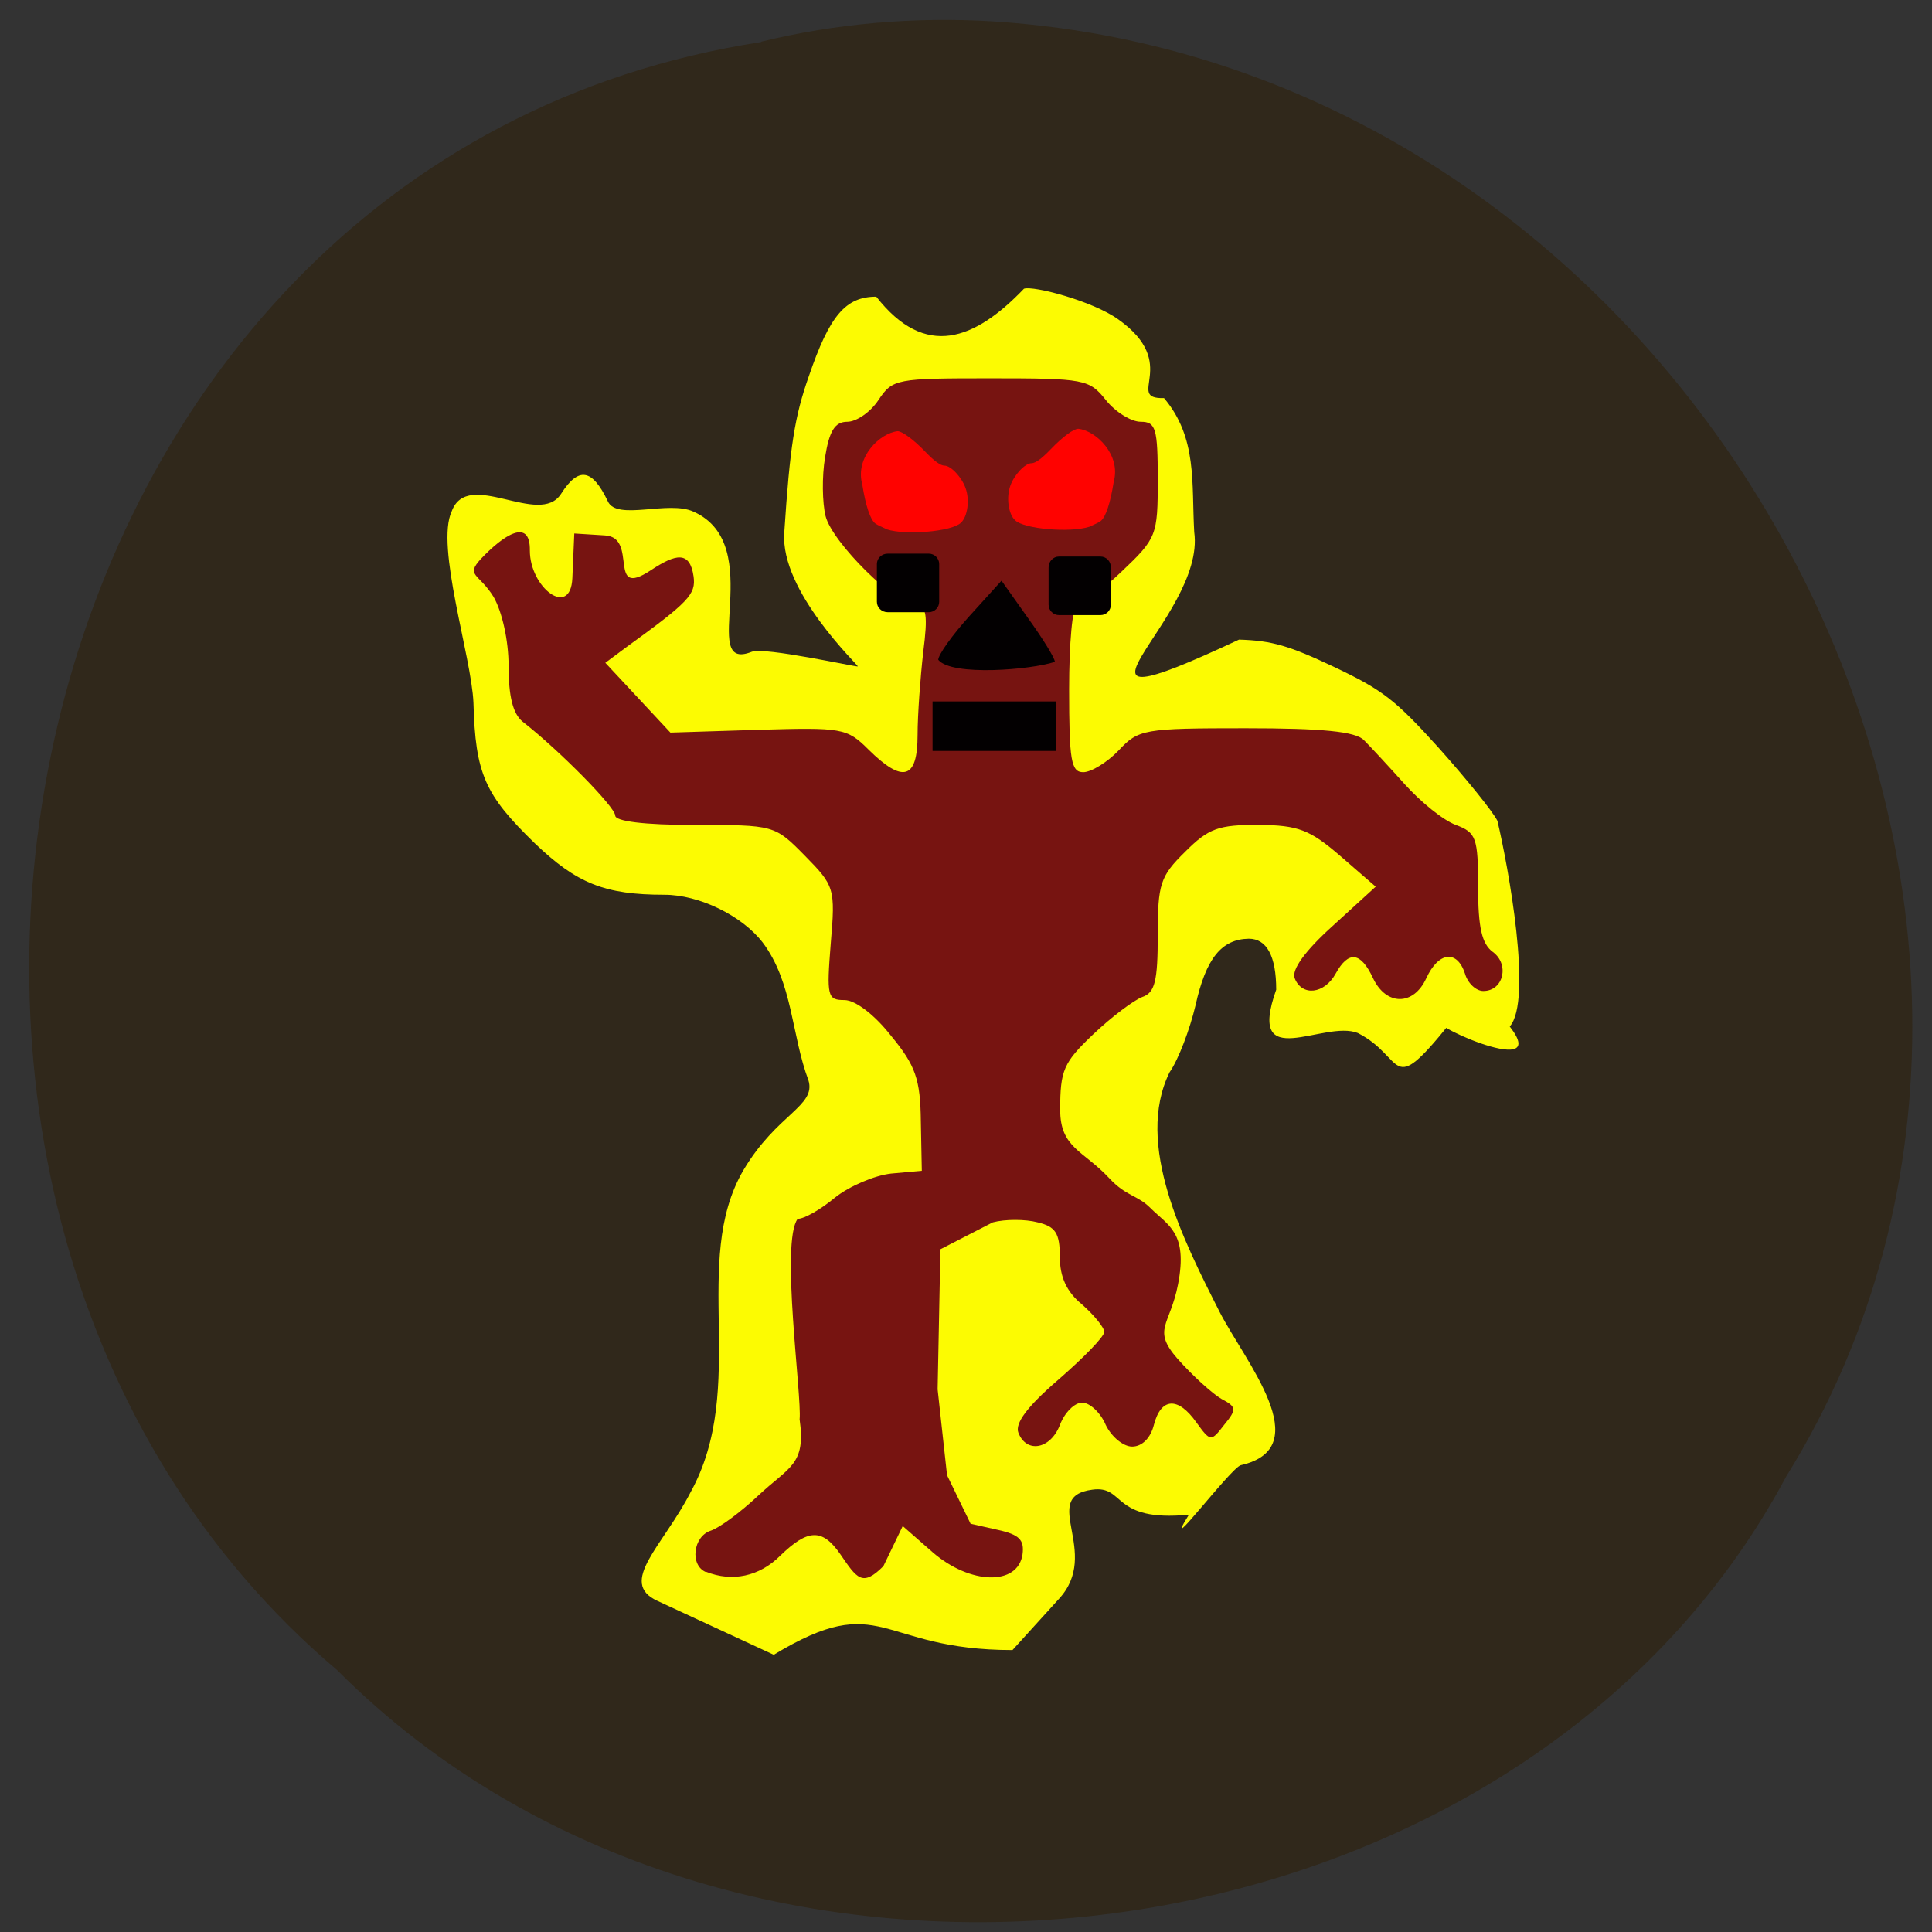 <svg xmlns="http://www.w3.org/2000/svg" viewBox="0 0 16 16"><rect x="0" y="0" width="16" height="16" fill="#333333" stroke="none"/><path d="m 6.305 0.348 c -6.34 0.977 -8.04 9.652 -3.512 13.484 c 3.359 3.371 9.793 2.531 12 -1.605 c 2.949 -4.75 -0.699 -11.676 -6.57 -12.05 c -0.645 -0.039 -1.297 0.016 -1.918 0.168" fill="#30281b"/><path d="m 5.445 13.258 c -0.332 -0.152 0.047 -0.457 0.273 -0.898 c 0.484 -0.875 -0.004 -1.91 0.438 -2.668 c 0.277 -0.469 0.605 -0.531 0.539 -0.746 c -0.141 -0.375 -0.129 -0.809 -0.379 -1.141 c -0.172 -0.223 -0.527 -0.395 -0.813 -0.395 c -0.496 0 -0.727 -0.094 -1.074 -0.426 c -0.414 -0.402 -0.492 -0.574 -0.508 -1.164 c -0.016 -0.383 -0.316 -1.297 -0.18 -1.586 c 0.133 -0.359 0.727 0.137 0.906 -0.145 c 0.145 -0.227 0.258 -0.207 0.387 0.063 c 0.074 0.164 0.504 -0.012 0.711 0.086 c 0.617 0.277 0.027 1.34 0.48 1.16 c 0.102 -0.043 0.875 0.129 0.879 0.121 c 0.008 -0.008 -0.645 -0.621 -0.609 -1.109 c 0.047 -0.715 0.086 -0.961 0.203 -1.293 c 0.172 -0.504 0.305 -0.66 0.559 -0.66 c 0.406 0.52 0.816 0.359 1.223 -0.066 c 0.078 -0.027 0.57 0.102 0.781 0.254 c 0.523 0.371 0.047 0.66 0.379 0.652 c 0.277 0.328 0.227 0.703 0.25 1.109 c 0.102 0.719 -1.379 1.711 0.371 0.891 c 0.273 0.008 0.418 0.051 0.789 0.227 c 0.402 0.191 0.504 0.27 0.867 0.672 c 0.223 0.25 0.445 0.523 0.484 0.602 c 0.09 0.379 0.293 1.488 0.102 1.703 c 0.375 0.48 -0.852 -0.102 -0.5 -0.02 c -0.504 0.625 -0.359 0.277 -0.758 0.074 c -0.281 -0.113 -0.926 0.344 -0.676 -0.359 c 0 -0.277 -0.078 -0.422 -0.227 -0.422 c -0.227 0.004 -0.355 0.164 -0.441 0.551 c -0.047 0.199 -0.141 0.449 -0.215 0.555 c -0.293 0.594 0.117 1.398 0.414 1.984 c 0.207 0.406 0.816 1.125 0.176 1.27 c -0.082 0.02 -0.68 0.813 -0.43 0.41 c -0.648 0.063 -0.523 -0.246 -0.801 -0.207 c -0.445 0.059 0.082 0.52 -0.277 0.906 l -0.383 0.422 c -1.117 0 -1.074 -0.508 -1.977 0.039" fill="#fcfb02"/><path d="m 5.848 13.02 c -0.137 -0.055 -0.109 -0.297 0.039 -0.344 c 0.07 -0.023 0.246 -0.152 0.391 -0.289 c 0.258 -0.242 0.398 -0.254 0.344 -0.633 c 0.02 -0.191 -0.16 -1.469 -0.016 -1.66 c 0.055 0 0.191 -0.078 0.309 -0.176 c 0.117 -0.094 0.328 -0.184 0.465 -0.199 l 0.254 -0.023 l -0.008 -0.41 c -0.004 -0.348 -0.043 -0.461 -0.246 -0.707 c -0.137 -0.176 -0.297 -0.297 -0.387 -0.297 c -0.141 0 -0.148 -0.031 -0.113 -0.469 c 0.039 -0.457 0.031 -0.477 -0.215 -0.727 c -0.25 -0.254 -0.254 -0.254 -0.91 -0.254 c -0.426 0 -0.66 -0.031 -0.66 -0.078 c 0 -0.07 -0.457 -0.535 -0.766 -0.777 c -0.082 -0.066 -0.117 -0.211 -0.117 -0.461 c 0 -0.215 -0.055 -0.453 -0.125 -0.574 c -0.121 -0.195 -0.234 -0.172 -0.105 -0.313 c 0.188 -0.199 0.41 -0.344 0.406 -0.07 c 0 0.309 0.336 0.563 0.352 0.23 l 0.016 -0.371 l 0.254 0.016 c 0.281 0.016 0.012 0.531 0.379 0.289 c 0.207 -0.137 0.324 -0.164 0.355 0.051 c 0.02 0.148 -0.039 0.211 -0.563 0.59 l -0.168 0.125 l 0.539 0.578 l 0.727 -0.023 c 0.695 -0.02 0.734 -0.016 0.914 0.164 c 0.285 0.281 0.406 0.246 0.406 -0.121 c 0 -0.168 0.023 -0.477 0.047 -0.688 c 0.039 -0.305 0.027 -0.383 -0.059 -0.383 c -0.164 0 -0.695 -0.523 -0.75 -0.742 c -0.027 -0.109 -0.031 -0.328 -0.004 -0.488 c 0.035 -0.219 0.082 -0.293 0.184 -0.293 c 0.074 0 0.191 -0.078 0.258 -0.18 c 0.117 -0.176 0.148 -0.18 0.93 -0.18 c 0.777 0 0.816 0.008 0.953 0.18 c 0.082 0.102 0.211 0.18 0.289 0.18 c 0.125 0 0.141 0.055 0.141 0.48 c 0 0.461 -0.008 0.484 -0.301 0.762 c -0.164 0.156 -0.332 0.281 -0.367 0.281 c -0.039 0 -0.066 0.313 -0.066 0.691 c 0 0.59 0.016 0.688 0.117 0.688 c 0.066 0 0.199 -0.082 0.293 -0.18 c 0.164 -0.176 0.207 -0.184 1.051 -0.184 c 0.637 0 0.91 0.027 0.98 0.098 c 0.055 0.055 0.207 0.219 0.336 0.363 c 0.133 0.148 0.32 0.301 0.426 0.34 c 0.168 0.063 0.184 0.105 0.184 0.516 c 0 0.332 0.031 0.469 0.121 0.535 c 0.141 0.102 0.09 0.324 -0.078 0.324 c -0.059 0 -0.129 -0.063 -0.152 -0.145 c -0.066 -0.199 -0.219 -0.18 -0.32 0.039 c -0.105 0.23 -0.332 0.23 -0.441 0 c -0.102 -0.219 -0.203 -0.23 -0.309 -0.039 c -0.094 0.172 -0.281 0.191 -0.34 0.039 c -0.027 -0.07 0.086 -0.227 0.316 -0.434 l 0.355 -0.324 l -0.293 -0.254 c -0.254 -0.219 -0.348 -0.254 -0.676 -0.258 c -0.332 0 -0.414 0.027 -0.609 0.223 c -0.207 0.203 -0.227 0.266 -0.227 0.691 c 0 0.379 -0.023 0.477 -0.129 0.512 c -0.07 0.027 -0.254 0.164 -0.406 0.309 c -0.246 0.234 -0.273 0.297 -0.273 0.625 c 0 0.316 0.191 0.336 0.406 0.566 c 0.141 0.152 0.23 0.137 0.34 0.246 c 0.148 0.148 0.313 0.203 0.23 0.633 c -0.066 0.344 -0.219 0.371 -0.004 0.617 c 0.125 0.141 0.289 0.289 0.363 0.332 c 0.125 0.066 0.129 0.086 0.023 0.215 c -0.109 0.141 -0.113 0.141 -0.23 -0.02 c -0.152 -0.215 -0.293 -0.207 -0.352 0.02 c -0.027 0.109 -0.098 0.18 -0.18 0.18 c -0.074 0 -0.172 -0.082 -0.219 -0.18 c -0.043 -0.102 -0.133 -0.184 -0.195 -0.184 c -0.063 0 -0.145 0.082 -0.184 0.184 c -0.078 0.203 -0.277 0.238 -0.344 0.066 c -0.031 -0.078 0.074 -0.219 0.332 -0.441 c 0.207 -0.18 0.379 -0.355 0.379 -0.395 c 0 -0.035 -0.082 -0.137 -0.184 -0.227 c -0.129 -0.105 -0.184 -0.23 -0.184 -0.395 c 0 -0.195 -0.035 -0.25 -0.184 -0.285 c -0.102 -0.027 -0.27 -0.027 -0.371 0 l -0.434 0.223 l -0.023 1.16 l 0.078 0.711 l 0.195 0.402 l 0.227 0.051 c 0.176 0.039 0.219 0.082 0.203 0.203 c -0.039 0.262 -0.434 0.25 -0.742 -0.016 l -0.25 -0.219 l -0.16 0.332 c -0.176 0.176 -0.219 0.102 -0.359 -0.102 c -0.148 -0.211 -0.266 -0.207 -0.496 0.016 c -0.172 0.172 -0.398 0.219 -0.613 0.133" fill="#771411"/><g fill="#ff0200"><path d="m 7.344 4.383 c -0.035 -0.016 -0.078 -0.035 -0.094 -0.047 c -0.043 -0.031 -0.082 -0.152 -0.109 -0.324 c -0.063 -0.227 0.148 -0.426 0.293 -0.441 c 0.035 0 0.129 0.066 0.227 0.168 c 0.078 0.082 0.129 0.117 0.16 0.117 c 0.055 0 0.145 0.098 0.176 0.188 c 0.035 0.098 0.016 0.234 -0.039 0.285 c -0.074 0.074 -0.461 0.105 -0.613 0.055"/><path d="m 9.02 4.363 c 0.035 -0.016 0.078 -0.035 0.094 -0.047 c 0.043 -0.031 0.082 -0.152 0.109 -0.324 c 0.063 -0.227 -0.148 -0.426 -0.293 -0.441 c -0.039 0 -0.129 0.066 -0.227 0.168 c -0.078 0.082 -0.129 0.117 -0.16 0.117 c -0.055 0 -0.145 0.098 -0.176 0.187 c -0.035 0.098 -0.016 0.234 0.039 0.285 c 0.074 0.074 0.457 0.105 0.613 0.055"/></g><g fill="#030001"><path d="m 7.77 5.465 c 0 -0.043 0.117 -0.207 0.262 -0.367 l 0.262 -0.289 l 0.219 0.309 c 0.121 0.168 0.223 0.332 0.223 0.363 c -0.195 0.066 -0.852 0.121 -0.965 -0.016"/><path d="m 7.723 5.809 h 1.023 v 0.41 h -1.023"/><path d="m 8.77 5.094 h 0.344 c 0.047 0 0.086 -0.039 0.086 -0.086 v -0.309 c 0 -0.051 -0.039 -0.09 -0.086 -0.09 h -0.344 c -0.047 0 -0.086 0.039 -0.086 0.09 v 0.309 c 0 0.047 0.039 0.086 0.086 0.086"/><path d="m 7.352 5.07 h 0.34 c 0.047 0 0.086 -0.039 0.086 -0.086 v -0.313 c 0 -0.047 -0.039 -0.086 -0.086 -0.086 h -0.34 c -0.051 0 -0.09 0.039 -0.09 0.086 v 0.313 c 0 0.047 0.039 0.086 0.09 0.086"/></g></svg>